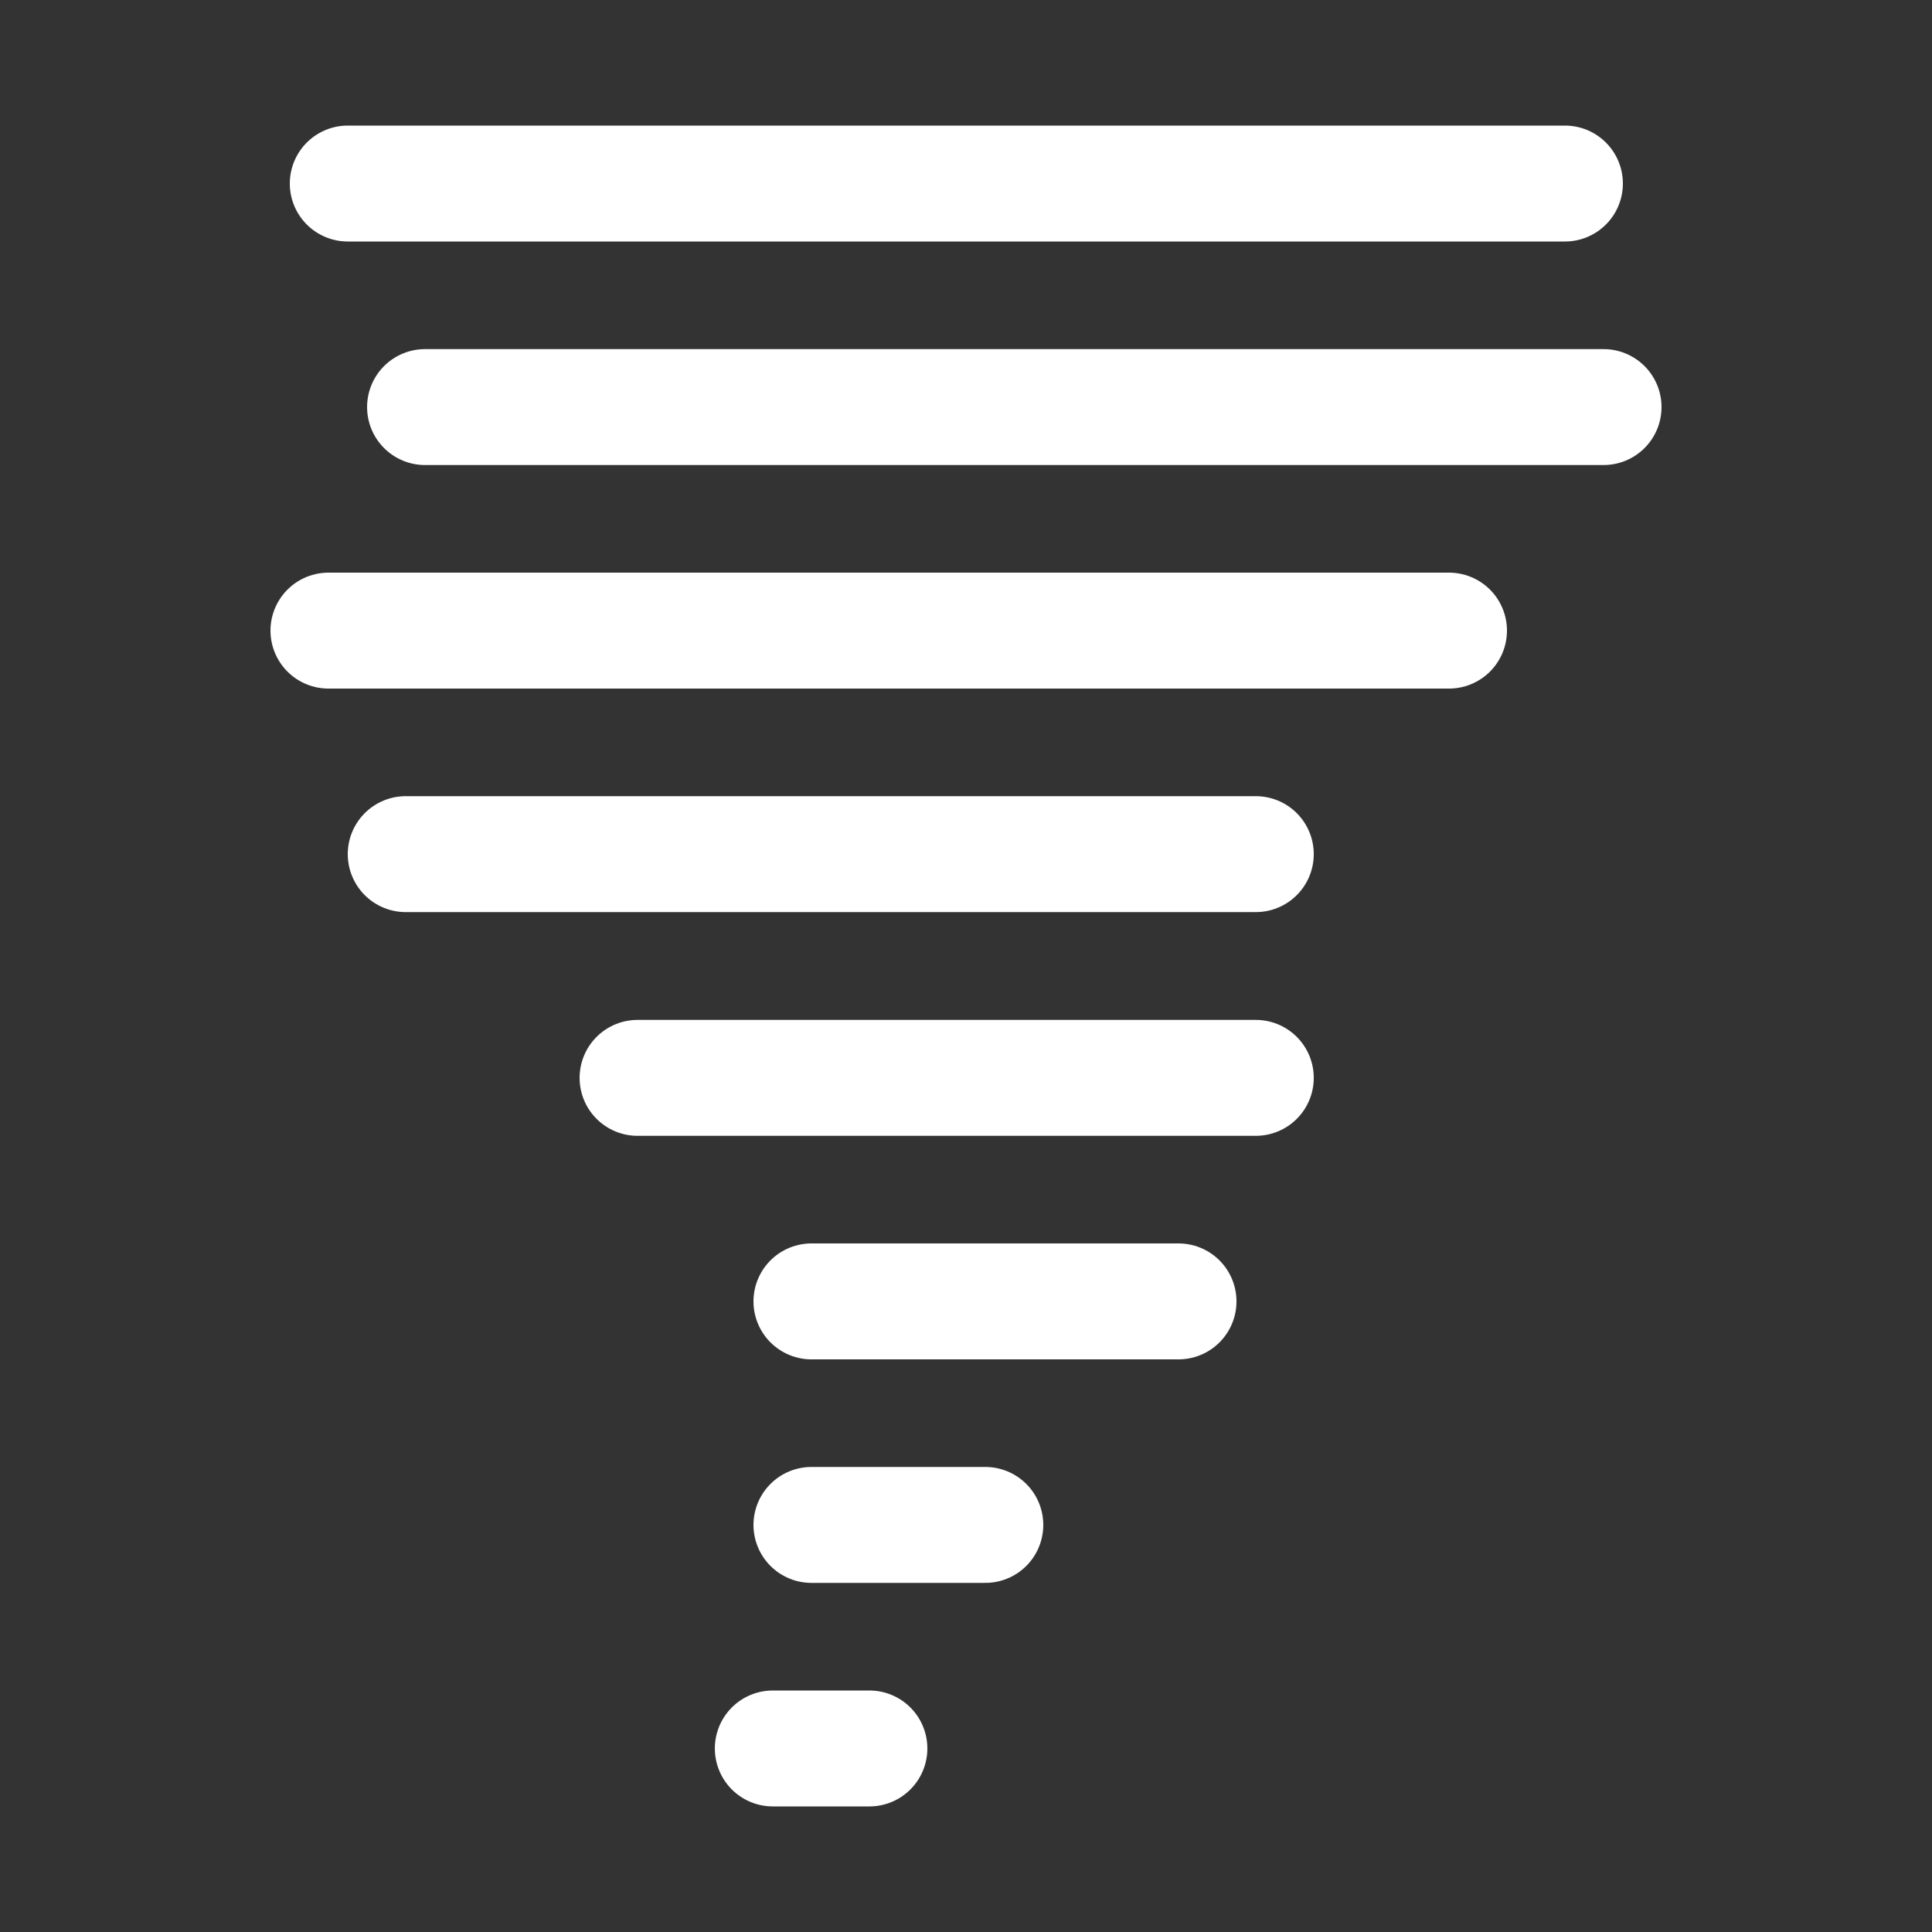 <?xml version="1.0" encoding="utf-8"?>
<!-- Generator: Adobe Illustrator 24.2.3, SVG Export Plug-In . SVG Version: 6.00 Build 0)  -->
<svg version="1.1" id="Calque_1" xmlns="http://www.w3.org/2000/svg" xmlns:xlink="http://www.w3.org/1999/xlink" x="0px" y="0px"
	 viewBox="0 0 100 100" style="enable-background:new 0 0 100 100;" xml:space="preserve">
<rect x="0" y="0" width="100" height="100" fill="#333333" stroke="none"/>
<style type="text/css">
	.st0{fill:none;stroke:#FFFFFF;stroke-width:6;stroke-linecap:round;stroke-linejoin:round;stroke-miterlimit:10;}
</style>
<g>
	<line class="st0" x1="18" y1="9.5" x2="81" y2="9.5"/>
	<line class="st0" x1="22" y1="21.07" x2="83" y2="21.07"/>
	<line class="st0" x1="75" y1="32.64" x2="17" y2="32.64"/>
	<line class="st0" x1="21" y1="44.21" x2="65" y2="44.21"/>
	<line class="st0" x1="33" y1="55.79" x2="65" y2="55.79"/>
	<line class="st0" x1="61" y1="67.36" x2="42" y2="67.36"/>
	<line class="st0" x1="51" y1="78.93" x2="42" y2="78.93"/>
	<line class="st0" x1="45" y1="90.5" x2="40" y2="90.5"/>
</g>
</svg>
